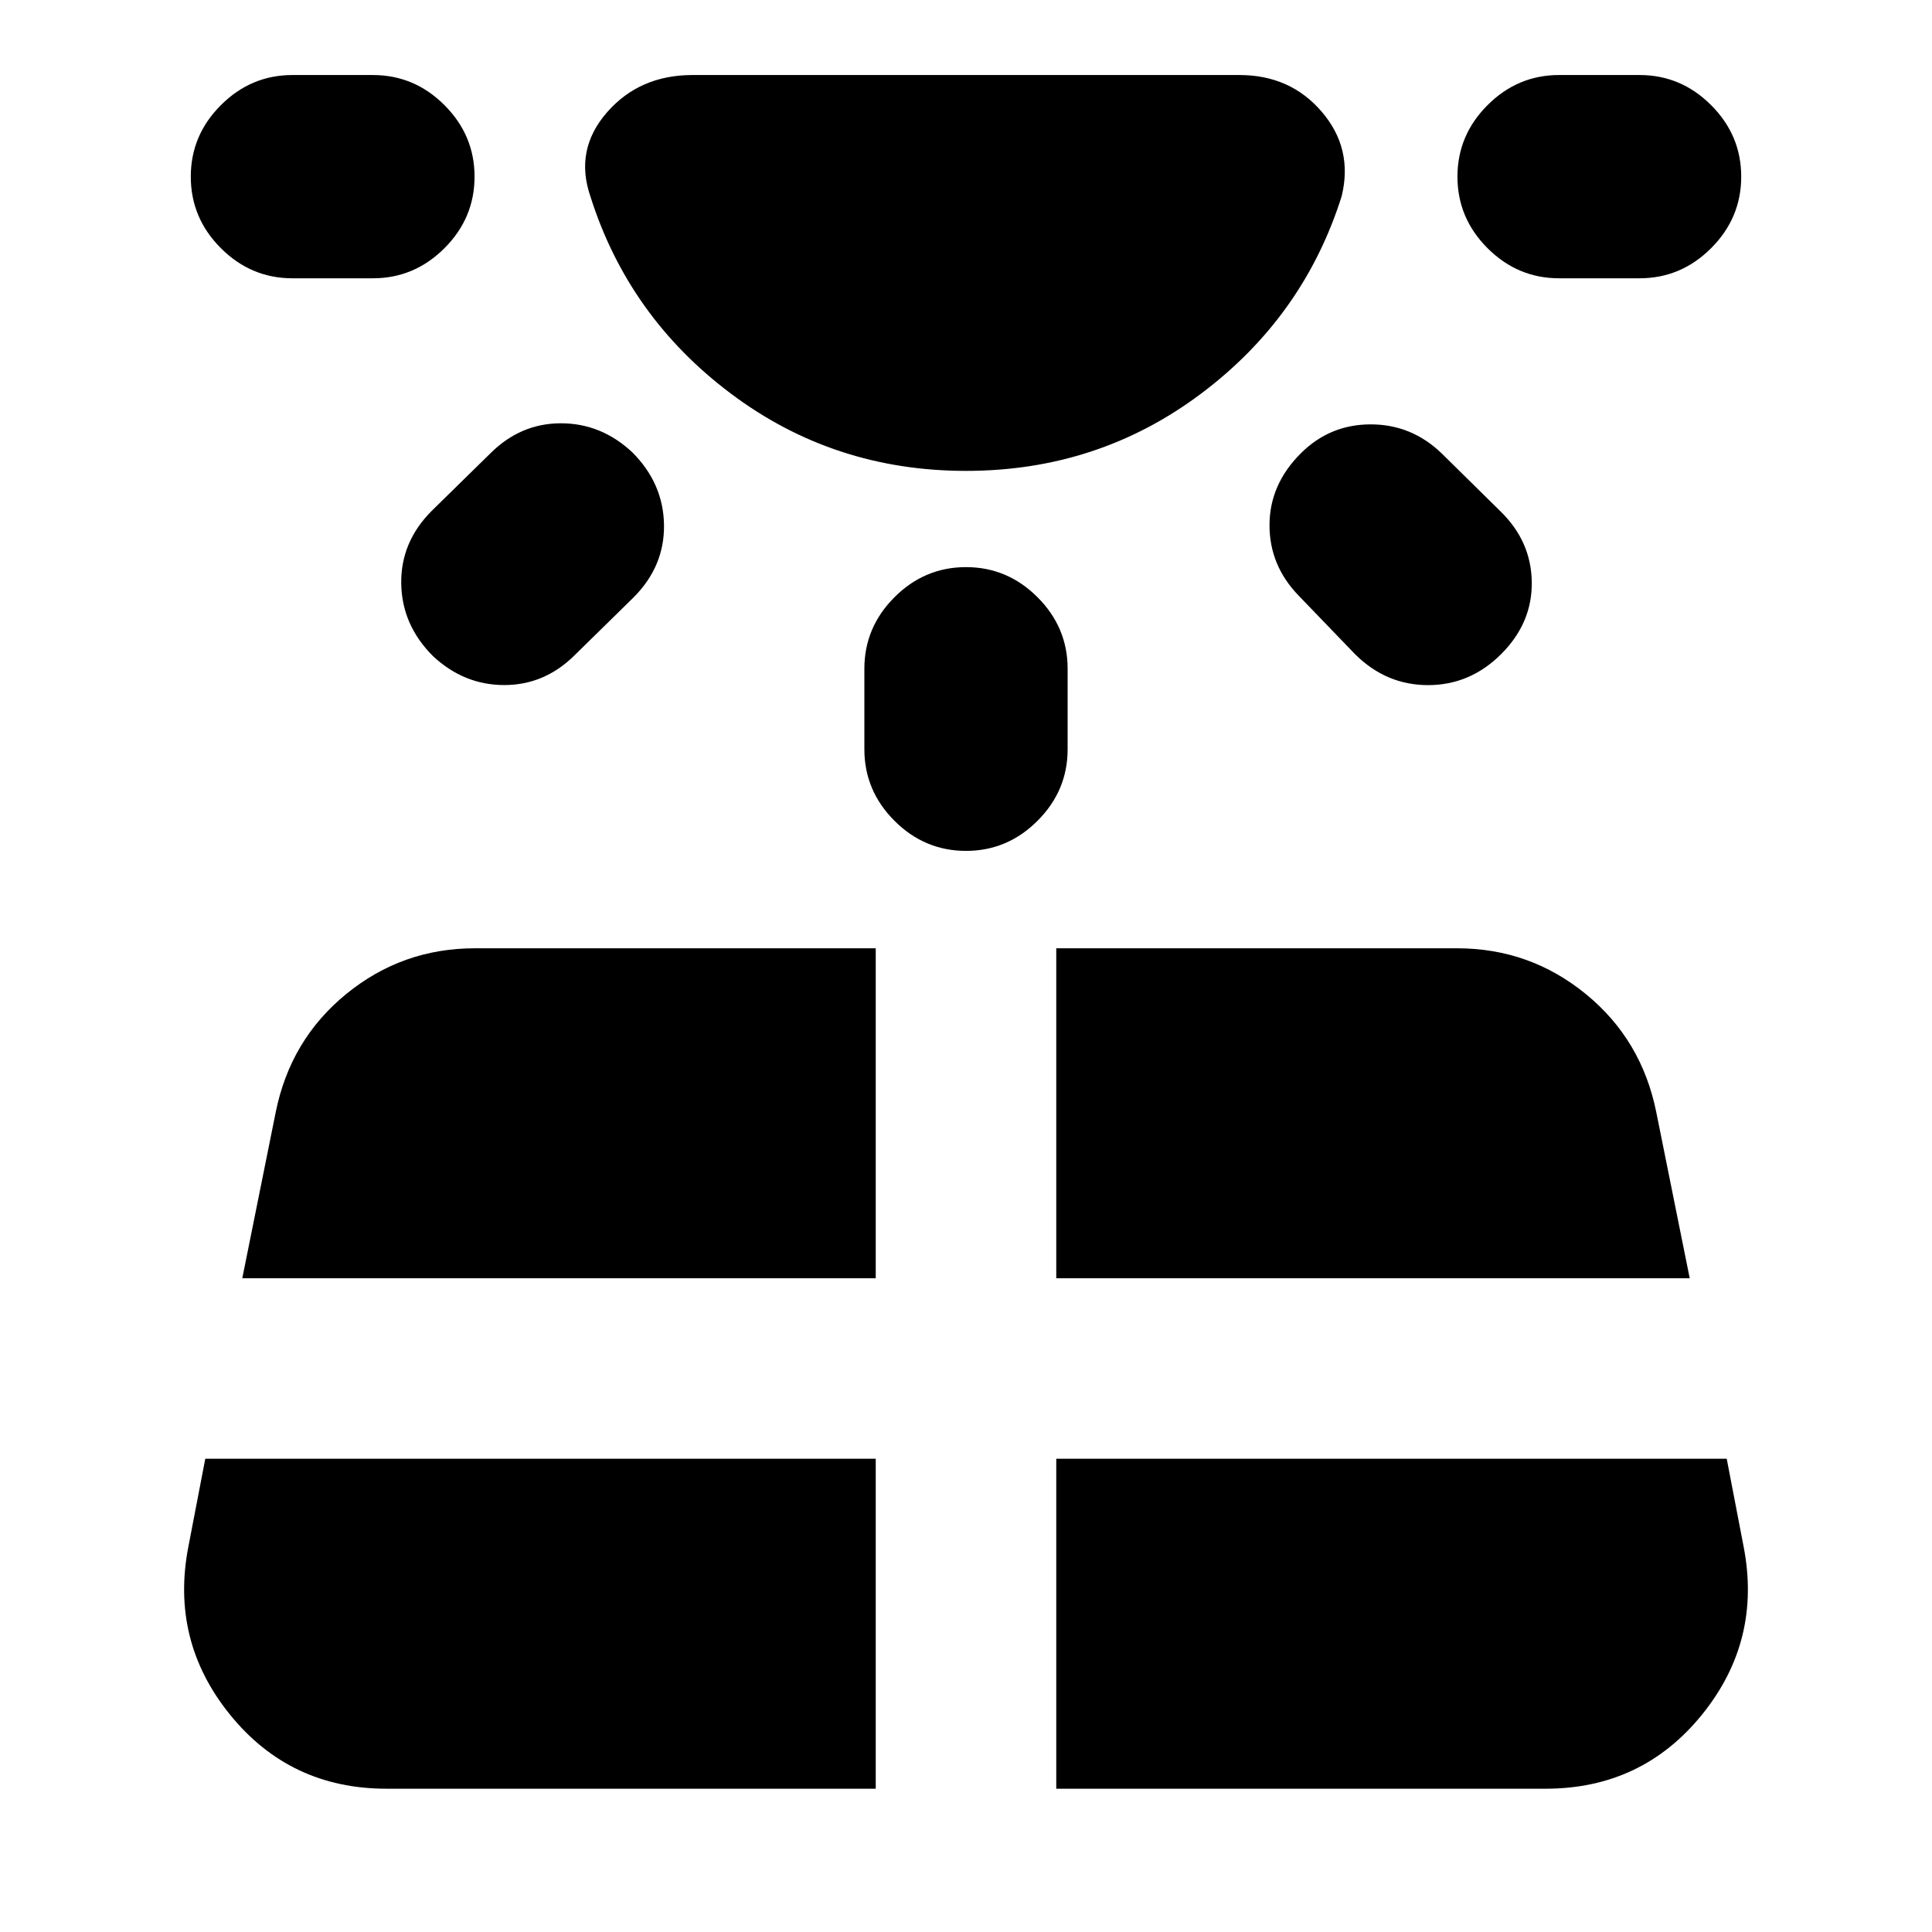 <svg xmlns="http://www.w3.org/2000/svg" height="24" viewBox="0 -960 960 960" width="24"><path d="M145.3-821.72q-20.58 0-35.54-14.96-14.96-14.95-14.96-35.54t14.96-35.54q14.96-14.96 35.54-14.96h40q20.59 0 35.55 14.96 14.95 14.95 14.95 35.54t-14.95 35.54q-14.96 14.96-35.55 14.96h-40ZM102-235.15l-8.35 43.43q-9.19 46.87 20.62 83.7 29.82 36.82 77.75 36.82h243.13v-163.95H102Zm112.54-471.03 29.07-28.5q14.96-14.95 35.04-14.99 20.09-.03 35.55 14.43 15.45 15.46 15.74 36.08.28 20.62-15.18 36.07l-29.06 28.5q-14.96 14.96-35.05 14.99-20.08.03-35.54-14.42-15.46-15.46-15.74-36.08-.28-20.62 15.17-36.08Zm-94.15 381.33h314.76V-488.8H235.94q-36.05 0-63.86 22.68-27.82 22.69-35.08 58.79l-16.61 82.48ZM429.5-587.7v-40q0-20.58 14.96-35.54Q459.41-678.2 480-678.2t35.54 14.96q14.96 14.96 14.96 35.54v40q0 20.59-14.96 35.55Q500.59-537.2 480-537.2t-35.54-14.95q-14.96-14.96-14.96-35.55Zm95.35 516.5h243.13q47.93 0 77.75-36.82 29.81-36.83 20.62-83.7L858-235.15H524.85V-71.2Zm0-253.65h314.76L823-407.33q-7.26-36.1-35.08-58.79-27.81-22.68-63.86-22.68H524.85v163.95Zm148.39-310.17-28-29.07q-14.46-14.95-14.43-35.04.04-20.09 15.49-35.55 14.46-14.45 34.8-14.45 20.33 0 35.29 14.45l29 28.57q15.46 14.96 15.74 35.29.28 20.34-15.17 35.8-15.46 15.45-36.36 15.45t-36.36-15.45Zm141.46-186.7h-40q-20.59 0-35.55-14.96-14.95-14.95-14.95-35.54t14.95-35.54q14.96-14.96 35.55-14.96h40q20.58 0 35.54 14.96 14.96 14.95 14.96 35.54t-14.96 35.54q-14.96 14.96-35.54 14.96ZM480-726.02q-65.61 0-116.7-38.3-51.08-38.29-69.97-98.2-7.9-23.09 8.28-41.65 16.17-18.55 42.52-18.55h271.74q25.28 0 40.92 18.27t9.88 41.93q-18.89 59.91-69.97 98.2-51.09 38.3-116.7 38.3Z"/></svg>
